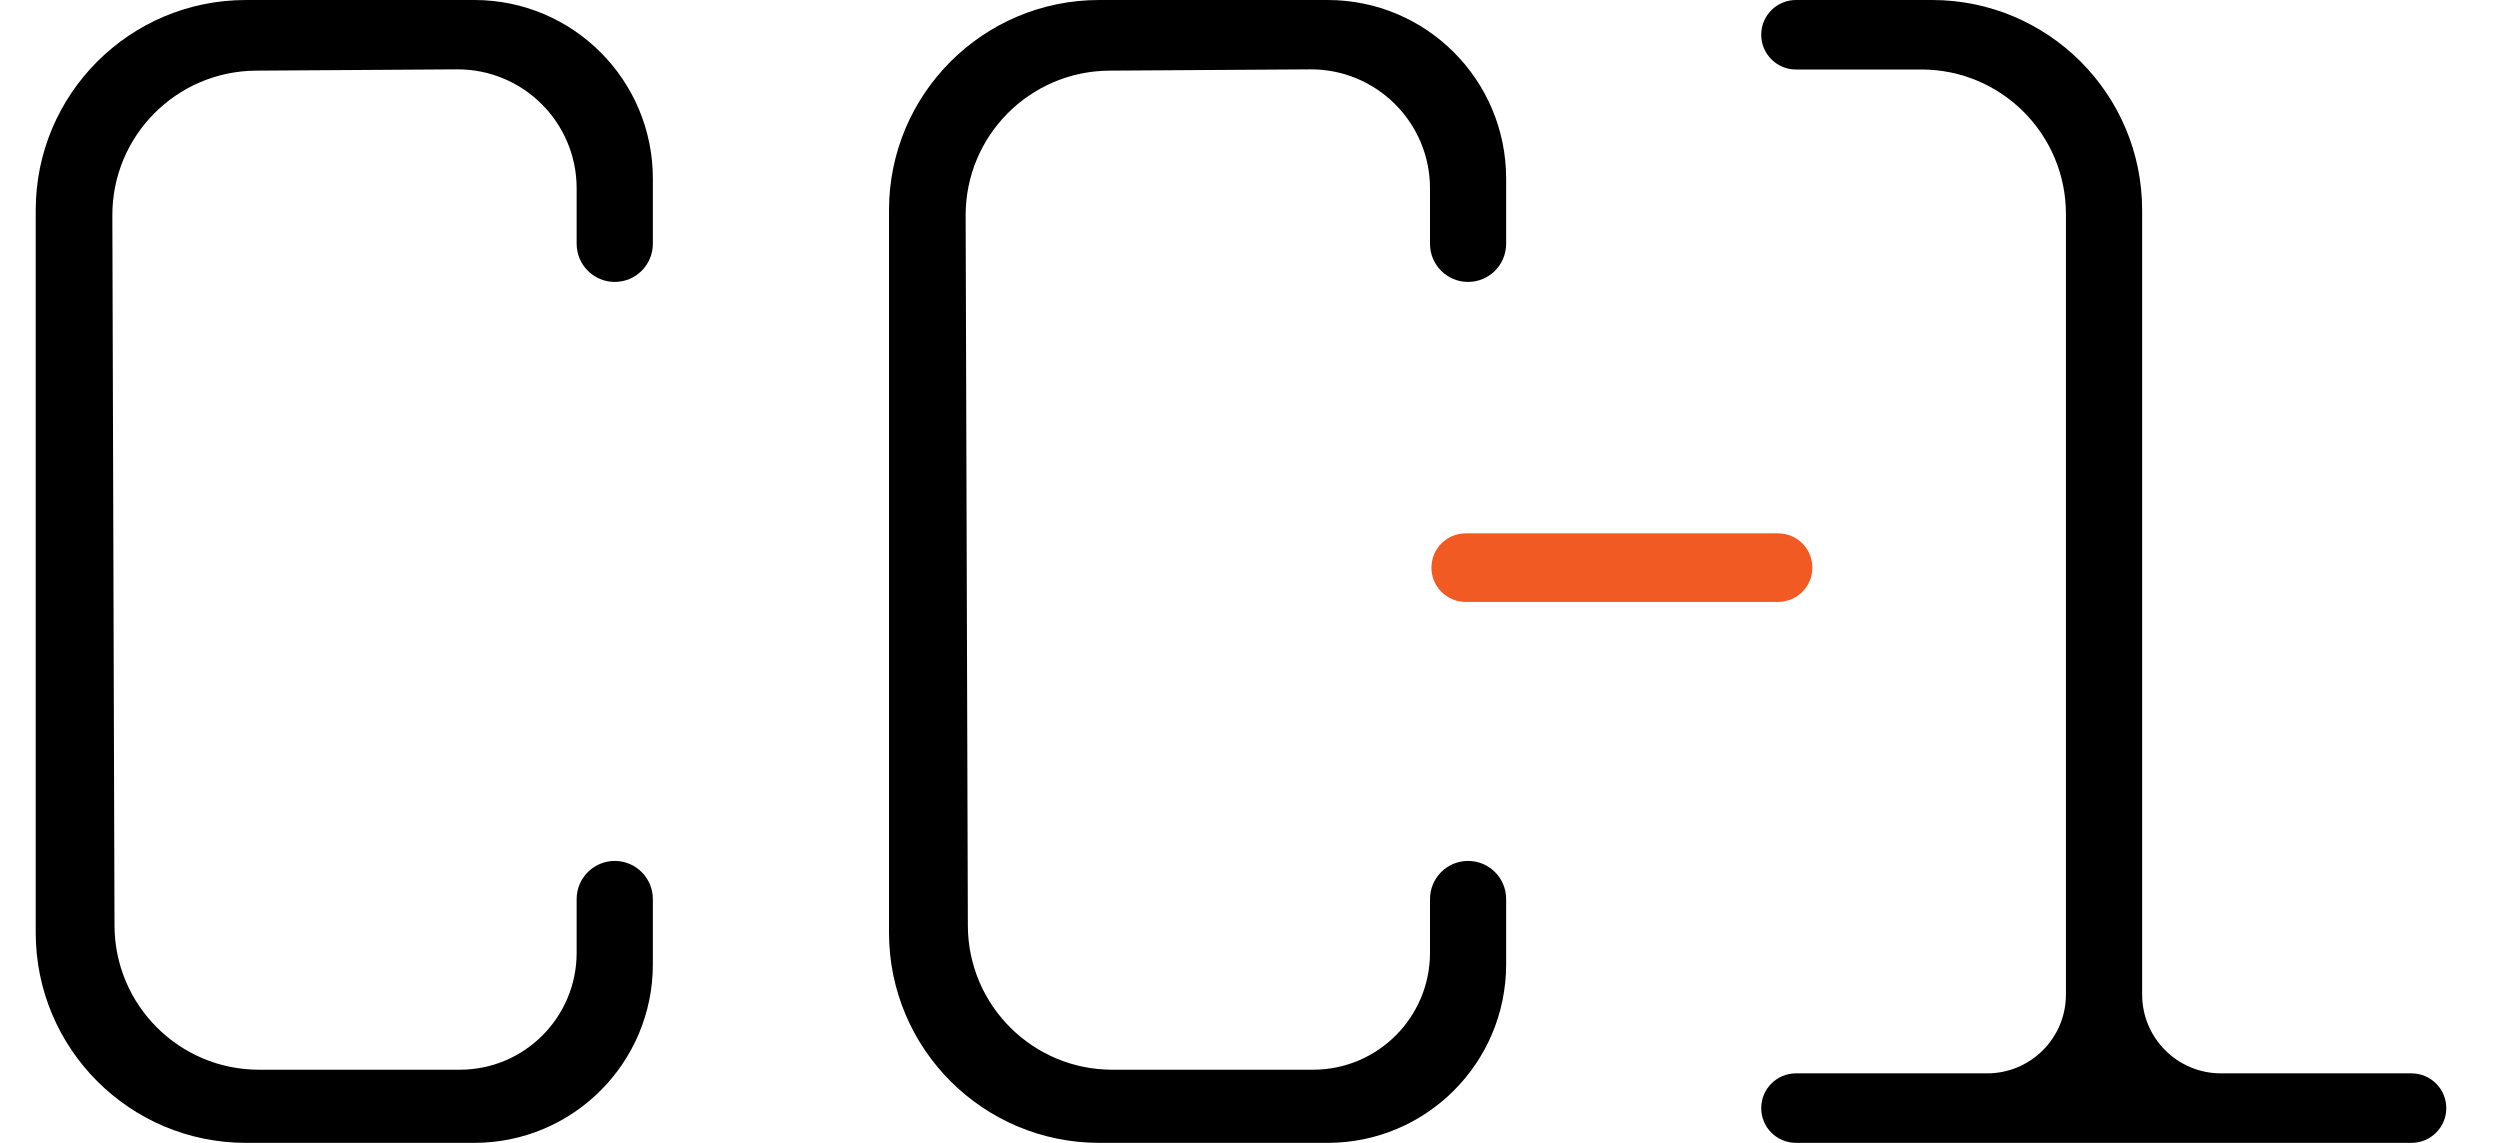 <svg width="35" height="16" viewBox="0 0 35 16" fill="none" xmlns="http://www.w3.org/2000/svg">
<path d="M25.143 16C24.875 16 24.657 15.782 24.657 15.514V15.514C24.657 15.245 24.875 15.027 25.143 15.027H27.82C28.429 15.027 28.923 14.533 28.923 13.924V2.996C28.923 1.879 28.018 0.973 26.9 0.973H25.143C24.875 0.973 24.657 0.755 24.657 0.486V0.486C24.657 0.218 24.875 0 25.143 0H27.047C28.673 0 29.99 1.317 29.99 2.943V13.924C29.99 14.533 30.484 15.027 31.094 15.027H33.761C34.03 15.027 34.248 15.245 34.248 15.514V15.514C34.248 15.782 34.03 16 33.761 16H25.143Z" fill="black"/>
<path d="M20.52 8.427C20.255 8.427 20.04 8.212 20.04 7.947V7.947C20.04 7.681 20.255 7.467 20.52 7.467H24.893C25.159 7.467 25.373 7.681 25.373 7.947V7.947C25.373 8.212 25.159 8.427 24.893 8.427H20.52Z" fill="#F15A22"/>
<path d="M21.086 13.5C21.086 14.881 19.967 16 18.587 16L15.389 16C13.764 16 12.446 14.682 12.446 13.057L12.446 2.943C12.446 1.317 13.764 4.41415e-05 15.389 3.4345e-05L18.587 1.50678e-05C19.967 6.74612e-06 21.086 1.119 21.086 2.5V3.413C21.086 3.708 20.848 3.947 20.553 3.947V3.947C20.258 3.947 20.02 3.708 20.02 3.413V2.637C20.02 1.713 19.267 0.965 18.342 0.971L15.529 0.989C14.414 0.997 13.516 1.904 13.519 3.019L13.55 12.959C13.553 14.074 14.458 14.976 15.572 14.976H18.383C19.287 14.976 20.02 14.243 20.02 13.339V12.587C20.02 12.292 20.258 12.053 20.553 12.053V12.053C20.848 12.053 21.086 12.292 21.086 12.587V13.5Z" fill="black"/>
<path d="M9.14 13.5C9.14 14.881 8.021 16 6.64 16L3.443 16C1.817 16 0.5 14.682 0.5 13.057L0.5 2.943C0.5 1.317 1.817 4.41415e-05 3.443 3.4345e-05L6.64 1.50678e-05C8.021 6.74612e-06 9.14 1.119 9.14 2.5V3.413C9.14 3.708 8.901 3.947 8.607 3.947V3.947C8.312 3.947 8.073 3.708 8.073 3.413V2.637C8.073 1.713 7.321 0.965 6.396 0.971L3.583 0.989C2.468 0.997 1.569 1.904 1.573 3.019L1.603 12.959C1.607 14.074 2.511 14.976 3.626 14.976H6.437C7.341 14.976 8.073 14.243 8.073 13.339V12.587C8.073 12.292 8.312 12.053 8.607 12.053V12.053C8.901 12.053 9.14 12.292 9.14 12.587V13.5Z" fill="black"/>
</svg>
